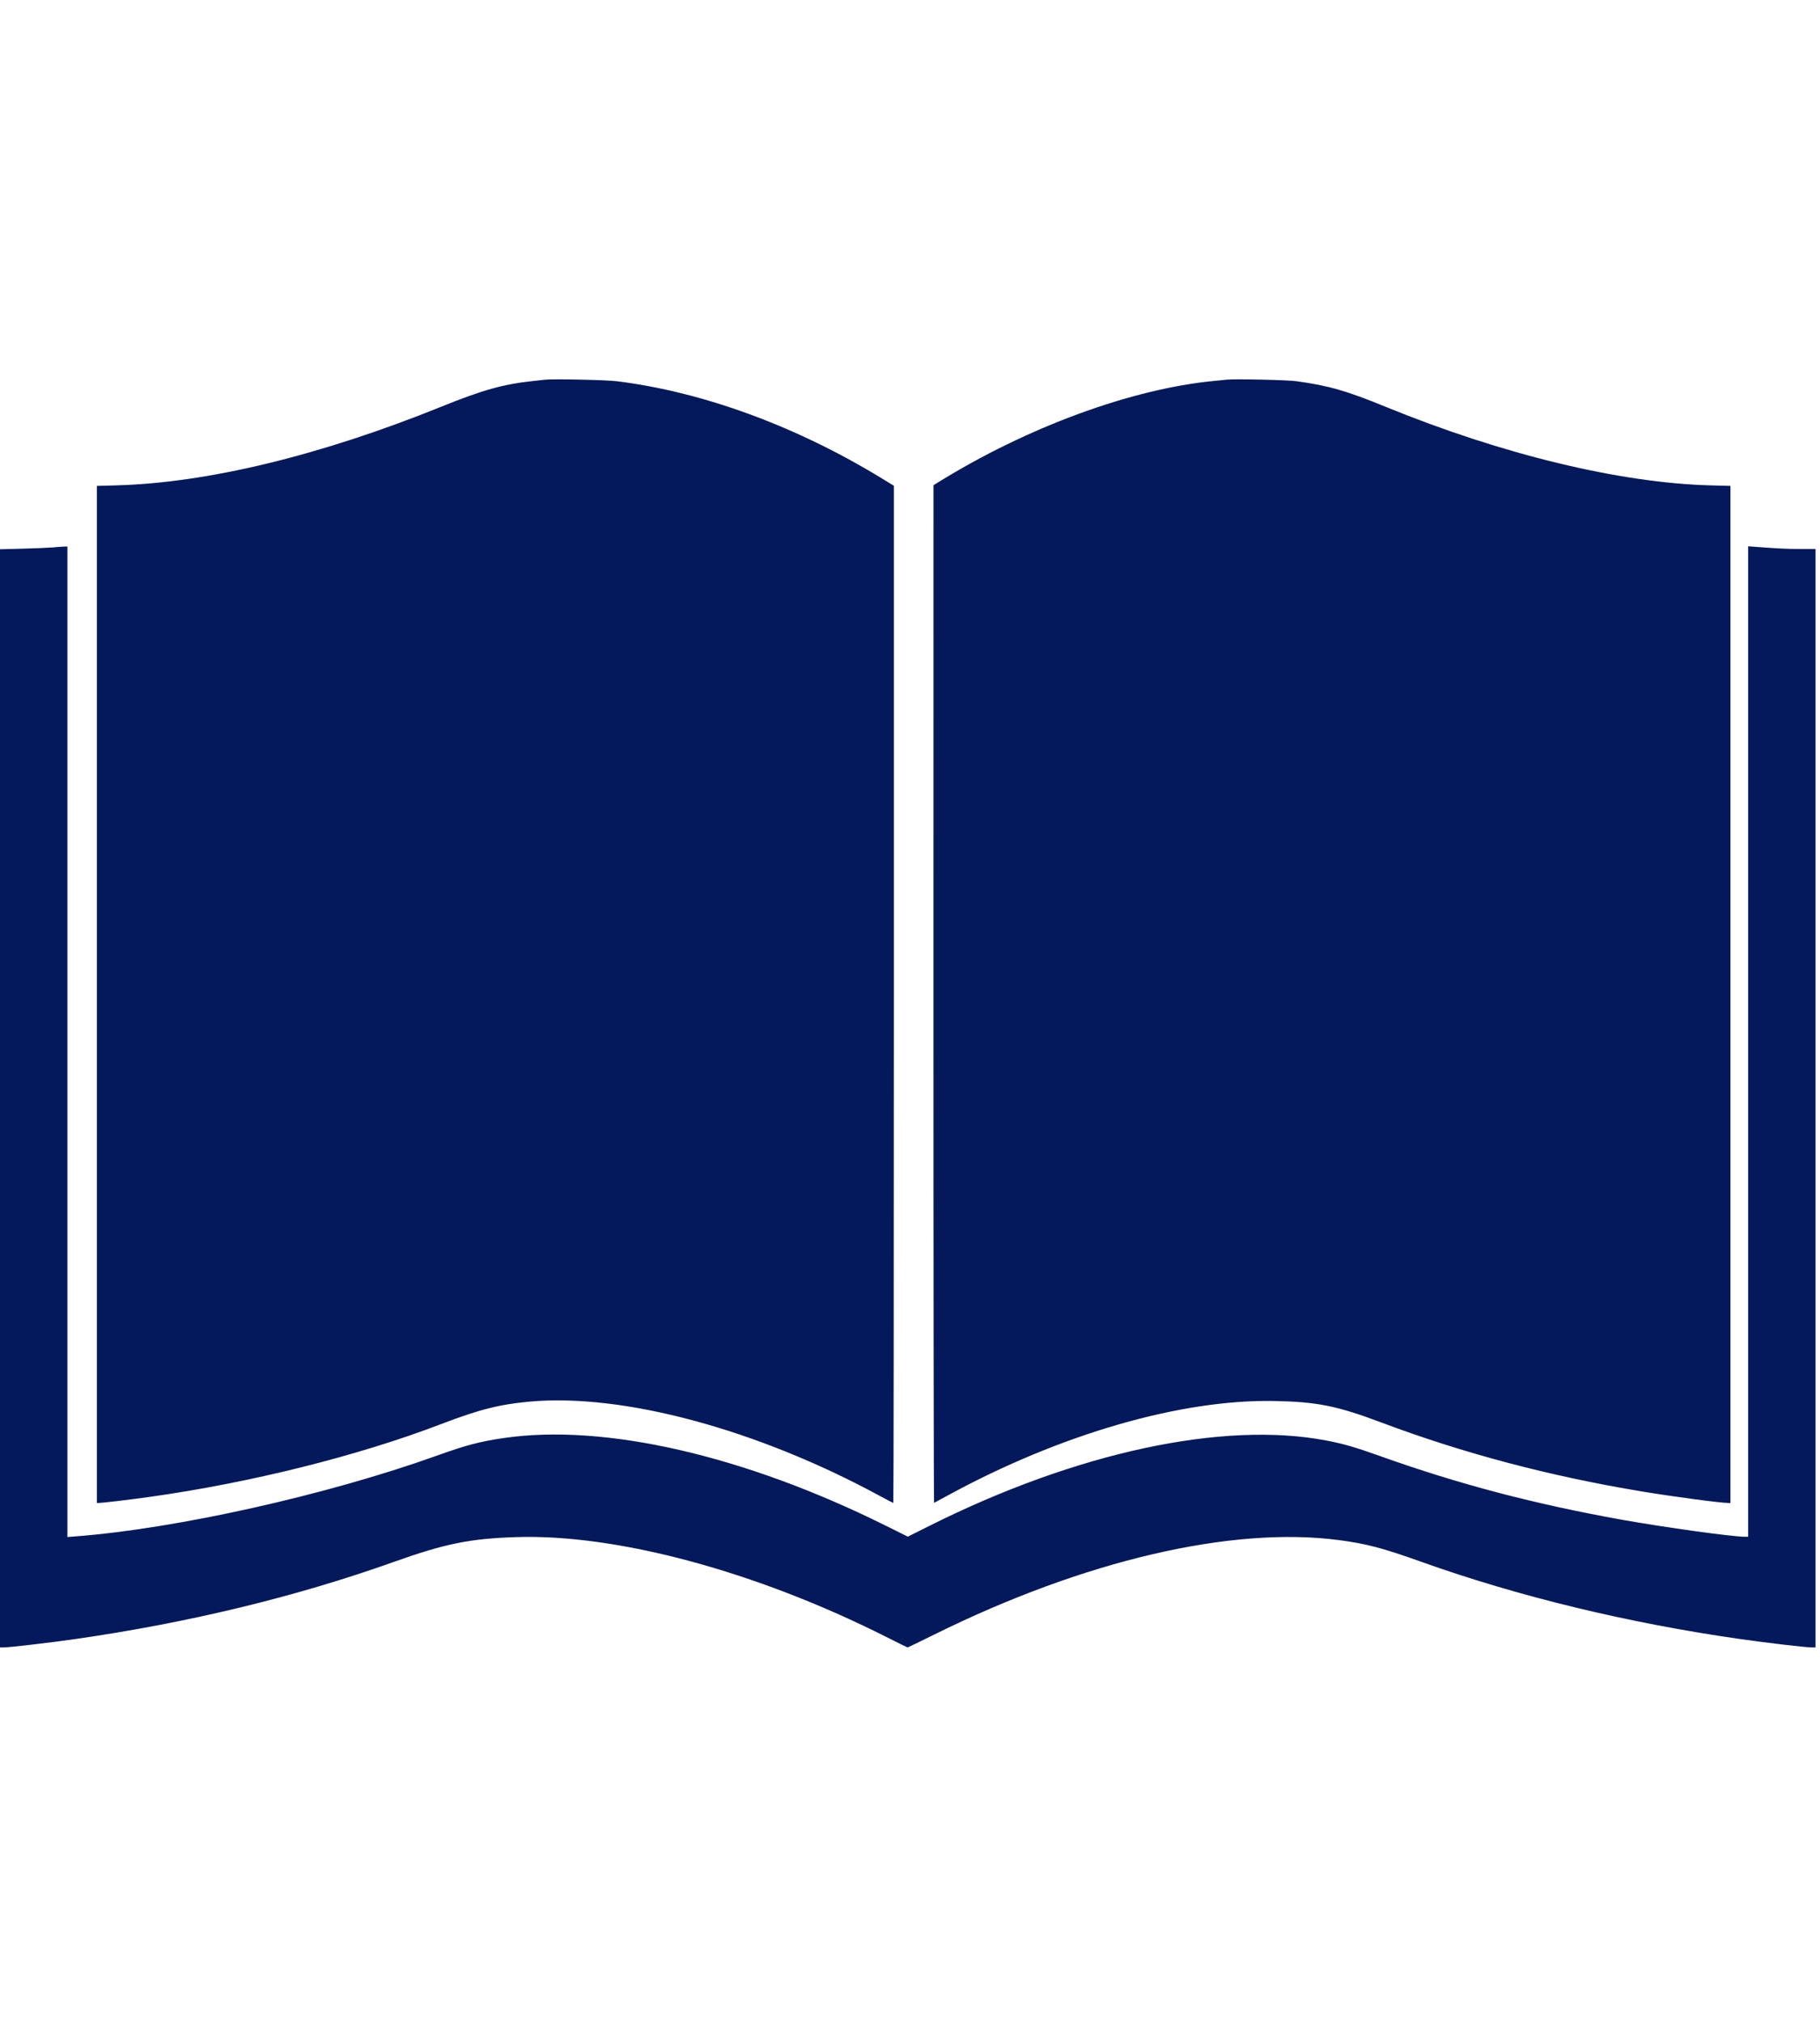 <svg xmlns="http://www.w3.org/2000/svg" xmlns:xlink="http://www.w3.org/1999/xlink" width="270" zoomAndPan="magnify" viewBox="0 0 202.5 225" height="300" preserveAspectRatio="xMidYMid meet" version="1.0"><defs><clipPath id="a795cba8a5"><path d="M 0 42 L 202 42 L 202 183.383 L 0 183.383 Z M 0 42 " clip-rule="nonzero"/></clipPath></defs><g clip-path="url(#a795cba8a5)"><path fill="#04195c" d="M 60.648 42.234 C 60.465 42.254 59.898 42.316 59.383 42.371 C 55.988 42.734 53.738 43.363 49.117 45.23 C 35.664 50.668 23.039 53.723 12.91 53.988 L 10.781 54.047 L 10.781 167.176 L 10.992 167.176 C 11.363 167.176 14.512 166.801 16.59 166.508 C 27.867 164.93 39.82 161.945 49.117 158.387 C 53.293 156.785 55.613 156.199 58.961 155.898 C 69.348 154.969 84.219 158.977 97.871 166.379 C 98.68 166.816 99.363 167.176 99.395 167.176 C 99.426 167.176 99.453 141.719 99.453 110.602 L 99.453 54.031 L 98.164 53.242 C 88.633 47.41 78.207 43.586 68.613 42.402 C 67.418 42.258 61.543 42.129 60.648 42.234 M 136.48 42.23 C 136.301 42.25 135.688 42.312 135.121 42.367 C 125.879 43.246 114.238 47.527 104.309 53.695 L 103.867 53.969 L 103.863 110.582 C 103.859 141.715 103.891 167.176 103.93 167.16 C 103.969 167.141 104.691 166.754 105.531 166.297 C 117.977 159.52 131.379 155.645 141.73 155.832 C 146.516 155.918 148.742 156.363 153.68 158.219 C 162.797 161.648 172.457 164.203 182.691 165.895 C 186.227 166.48 191.441 167.176 192.301 167.176 L 192.535 167.176 L 192.535 54.047 L 190.309 53.988 C 180.27 53.723 167.129 50.547 154.195 45.258 C 149.797 43.457 147.887 42.91 144.258 42.402 C 143.238 42.258 137.383 42.133 136.48 42.23 M 5.906 60.887 C 5.52 60.922 4.031 60.988 2.602 61.027 L 0 61.094 L 0 183.246 L 0.402 183.246 C 1 183.246 5.531 182.719 8.156 182.344 C 20.871 180.531 32.926 177.617 43.82 173.73 C 49.512 171.703 52.293 171.137 57.418 170.973 C 68.645 170.605 84.176 174.797 98.621 182.082 C 99.887 182.723 100.953 183.246 100.984 183.246 C 101.02 183.246 102.363 182.594 103.977 181.797 C 120.598 173.574 137.027 169.738 148.945 171.301 C 152.059 171.711 153.805 172.172 158.227 173.75 C 168.934 177.57 181.078 180.512 193.52 182.297 C 196.66 182.746 200.93 183.246 201.637 183.246 L 202 183.246 L 202 61.066 L 200.289 61.062 C 198.742 61.062 197.918 61.02 195.324 60.824 L 194.504 60.762 L 194.504 170.934 L 194.148 170.934 C 192.766 170.934 185.273 169.898 180.543 169.055 C 170.738 167.301 162.277 165.078 153.539 161.953 C 150.805 160.977 149.461 160.586 147.566 160.227 C 136.07 158.031 119.746 161.543 103.395 169.727 L 101.008 170.922 L 98.379 169.617 C 82.766 161.879 67.254 158.328 56.102 159.945 C 53.371 160.344 51.922 160.723 48.555 161.93 C 36.301 166.316 19.574 170.047 8.359 170.895 L 7.5 170.961 L 7.5 60.785 L 7.055 60.801 C 6.809 60.809 6.293 60.848 5.906 60.887 " fill-opacity="1" fill-rule="evenodd"/></g></svg>
